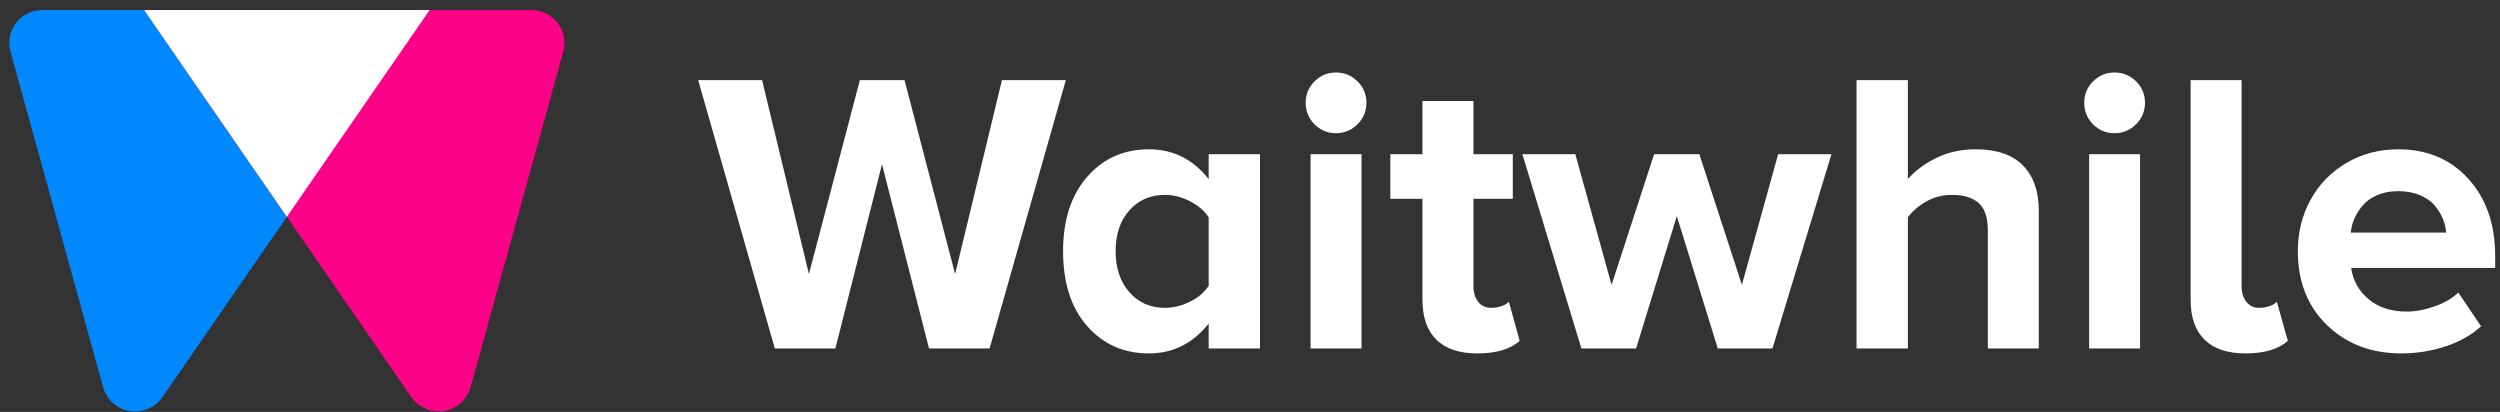 <?xml version="1.0" encoding="UTF-8"?>
<svg width="176px" height="29px" viewBox="0 0 176 29" version="1.1" xmlns="http://www.w3.org/2000/svg" xmlns:xlink="http://www.w3.org/1999/xlink">
    <rect x="0" y="0" width="176" height="29" fill="#333333" stroke="none"/>
    <title>company-2</title>
    <g id="Page-1" stroke="none" stroke-width="1" fill="none" fill-rule="evenodd">
        <g id="company-2" transform="translate(0.654, 0.709)">
            <path d="M0.083,2.92 L6.608,26.551 C6.947,27.782 8.23,28.506 9.472,28.17 C10.006,28.025 10.47,27.698 10.782,27.246 L29.589,0 L2.332,0 C1.044,0 0,1.034 0,2.31 C0,2.516 0.028,2.721 0.083,2.92 Z" id="Path" fill="#0088FF"></path>
            <path d="M39.001,2.92 L32.475,26.551 C32.136,27.782 30.853,28.506 29.611,28.17 C29.077,28.025 28.613,27.698 28.301,27.245 L9.494,0 L36.751,0 C38.039,0 39.083,1.034 39.083,2.31 C39.083,2.516 39.055,2.721 39.001,2.92 Z" id="Path" fill="#FF0088"></path>
            <polygon id="Path" fill="#FFFFFF" points="29.589 3e-06 19.542 14.555 9.494 9e-06"></polygon>
            <path d="M58.156,23.825 L61.439,10.853 L64.75,23.825 L69.013,23.825 L74.38,4.934 L69.882,4.934 L66.586,18.584 L63.026,4.934 L59.88,4.934 L56.294,18.584 L52.997,4.934 L48.498,4.934 L53.893,23.825 L58.156,23.825 Z M80.229,24.171 C81.921,24.171 83.324,23.471 84.437,22.069 L84.437,23.825 L88.051,23.825 L88.051,10.148 L84.437,10.148 L84.437,11.904 C83.342,10.503 81.939,9.802 80.229,9.802 C78.454,9.802 77.003,10.45 75.877,11.745 C74.75,13.041 74.187,14.781 74.187,16.966 C74.187,19.206 74.752,20.967 75.883,22.249 C77.015,23.53 78.464,24.171 80.229,24.171 Z M81.36,20.963 C80.33,20.963 79.494,20.594 78.85,19.856 C78.206,19.119 77.884,18.155 77.884,16.966 C77.884,15.786 78.206,14.832 78.85,14.103 C79.494,13.375 80.33,13.011 81.36,13.011 C81.958,13.011 82.547,13.16 83.127,13.46 C83.705,13.76 84.142,14.135 84.437,14.587 L84.437,19.414 C84.142,19.866 83.705,20.237 83.127,20.527 C82.547,20.817 81.958,20.963 81.36,20.963 Z M93.39,8.668 C93.988,8.668 94.496,8.458 94.915,8.039 C95.333,7.619 95.542,7.115 95.542,6.525 C95.542,5.934 95.333,5.432 94.915,5.017 C94.496,4.602 93.988,4.395 93.39,4.395 C92.811,4.395 92.312,4.602 91.893,5.017 C91.475,5.432 91.265,5.934 91.265,6.525 C91.265,7.115 91.472,7.622 91.887,8.046 C92.309,8.461 92.811,8.668 93.39,8.668 Z M95.198,23.825 L95.198,10.148 L91.61,10.148 L91.61,23.825 L95.198,23.825 Z M103.337,24.171 C104.679,24.171 105.678,23.876 106.331,23.286 L105.572,20.534 C105.471,20.654 105.301,20.755 105.061,20.838 C104.823,20.921 104.574,20.963 104.316,20.963 C103.93,20.963 103.627,20.82 103.406,20.534 C103.186,20.248 103.075,19.884 103.075,19.441 L103.075,13.287 L105.847,13.287 L105.847,10.148 L103.075,10.148 L103.075,6.4 L99.487,6.4 L99.487,10.148 L97.225,10.148 L97.225,13.287 L99.487,13.287 L99.487,20.396 C99.487,21.631 99.817,22.569 100.474,23.21 C101.132,23.851 102.086,24.171 103.337,24.171 Z M114.525,23.825 L117.395,14.504 L120.278,23.825 L124.127,23.825 L128.279,10.148 L124.527,10.148 L121.975,19.345 L118.981,10.148 L115.794,10.148 L112.801,19.345 L110.249,10.148 L106.524,10.148 L110.676,23.825 L114.525,23.825 Z M133.66,23.825 L133.66,14.587 C133.991,14.145 134.428,13.771 134.97,13.467 C135.513,13.163 136.11,13.011 136.764,13.011 C137.583,13.011 138.208,13.2 138.64,13.578 C139.072,13.956 139.288,14.596 139.288,15.5 L139.288,23.825 L142.876,23.825 L142.876,14.117 C142.876,12.753 142.503,11.692 141.758,10.936 C141.013,10.18 139.905,9.802 138.433,9.802 C137.403,9.802 136.474,10.007 135.646,10.418 C134.818,10.828 134.157,11.323 133.66,11.904 L133.66,4.934 L130.046,4.934 L130.046,23.825 L133.66,23.825 Z M148.201,8.668 C148.798,8.668 149.307,8.458 149.725,8.039 C150.144,7.619 150.353,7.115 150.353,6.525 C150.353,5.934 150.144,5.432 149.725,5.017 C149.307,4.602 148.798,4.395 148.201,4.395 C147.621,4.395 147.122,4.602 146.704,5.017 C146.285,5.432 146.076,5.934 146.076,6.525 C146.076,7.115 146.283,7.622 146.697,8.046 C147.12,8.461 147.621,8.668 148.201,8.668 Z M150.007,23.825 L150.007,10.148 L146.421,10.148 L146.421,23.825 L150.007,23.825 Z M157.416,24.171 C158.758,24.171 159.757,23.876 160.41,23.286 L159.637,20.534 C159.536,20.654 159.368,20.755 159.134,20.838 C158.899,20.921 158.653,20.963 158.395,20.963 C158.009,20.963 157.706,20.82 157.485,20.534 C157.264,20.248 157.154,19.884 157.154,19.441 L157.154,4.934 L153.566,4.934 L153.566,20.396 C153.566,21.631 153.896,22.569 154.553,23.21 C155.211,23.851 156.165,24.171 157.416,24.171 Z M168.398,24.171 C169.483,24.171 170.524,24.005 171.522,23.673 C172.52,23.341 173.35,22.871 174.013,22.263 L172.412,19.884 C171.998,20.29 171.444,20.615 170.749,20.859 C170.055,21.103 169.405,21.225 168.798,21.225 C167.684,21.225 166.783,20.935 166.094,20.354 C165.403,19.773 164.995,19.04 164.866,18.155 L175.006,18.155 L175.006,17.312 C175.006,15.081 174.378,13.271 173.122,11.884 C171.867,10.496 170.218,9.802 168.177,9.802 C166.833,9.802 165.62,10.123 164.535,10.763 C163.45,11.404 162.607,12.268 162.01,13.356 C161.412,14.444 161.113,15.648 161.113,16.966 C161.113,19.123 161.801,20.864 163.175,22.187 C164.551,23.51 166.291,24.171 168.398,24.171 Z M171.557,15.666 L164.838,15.666 C164.875,15.306 164.966,14.963 165.114,14.636 C165.261,14.308 165.464,14 165.721,13.709 C165.979,13.419 166.318,13.186 166.742,13.011 C167.165,12.835 167.643,12.748 168.177,12.748 C168.738,12.748 169.239,12.838 169.68,13.018 C170.122,13.197 170.468,13.435 170.722,13.73 C170.975,14.025 171.17,14.334 171.309,14.656 C171.446,14.979 171.529,15.316 171.557,15.666 Z" id="Shape" fill="#FFFFFF" fill-rule="nonzero"></path>
        </g>
    </g>
</svg>